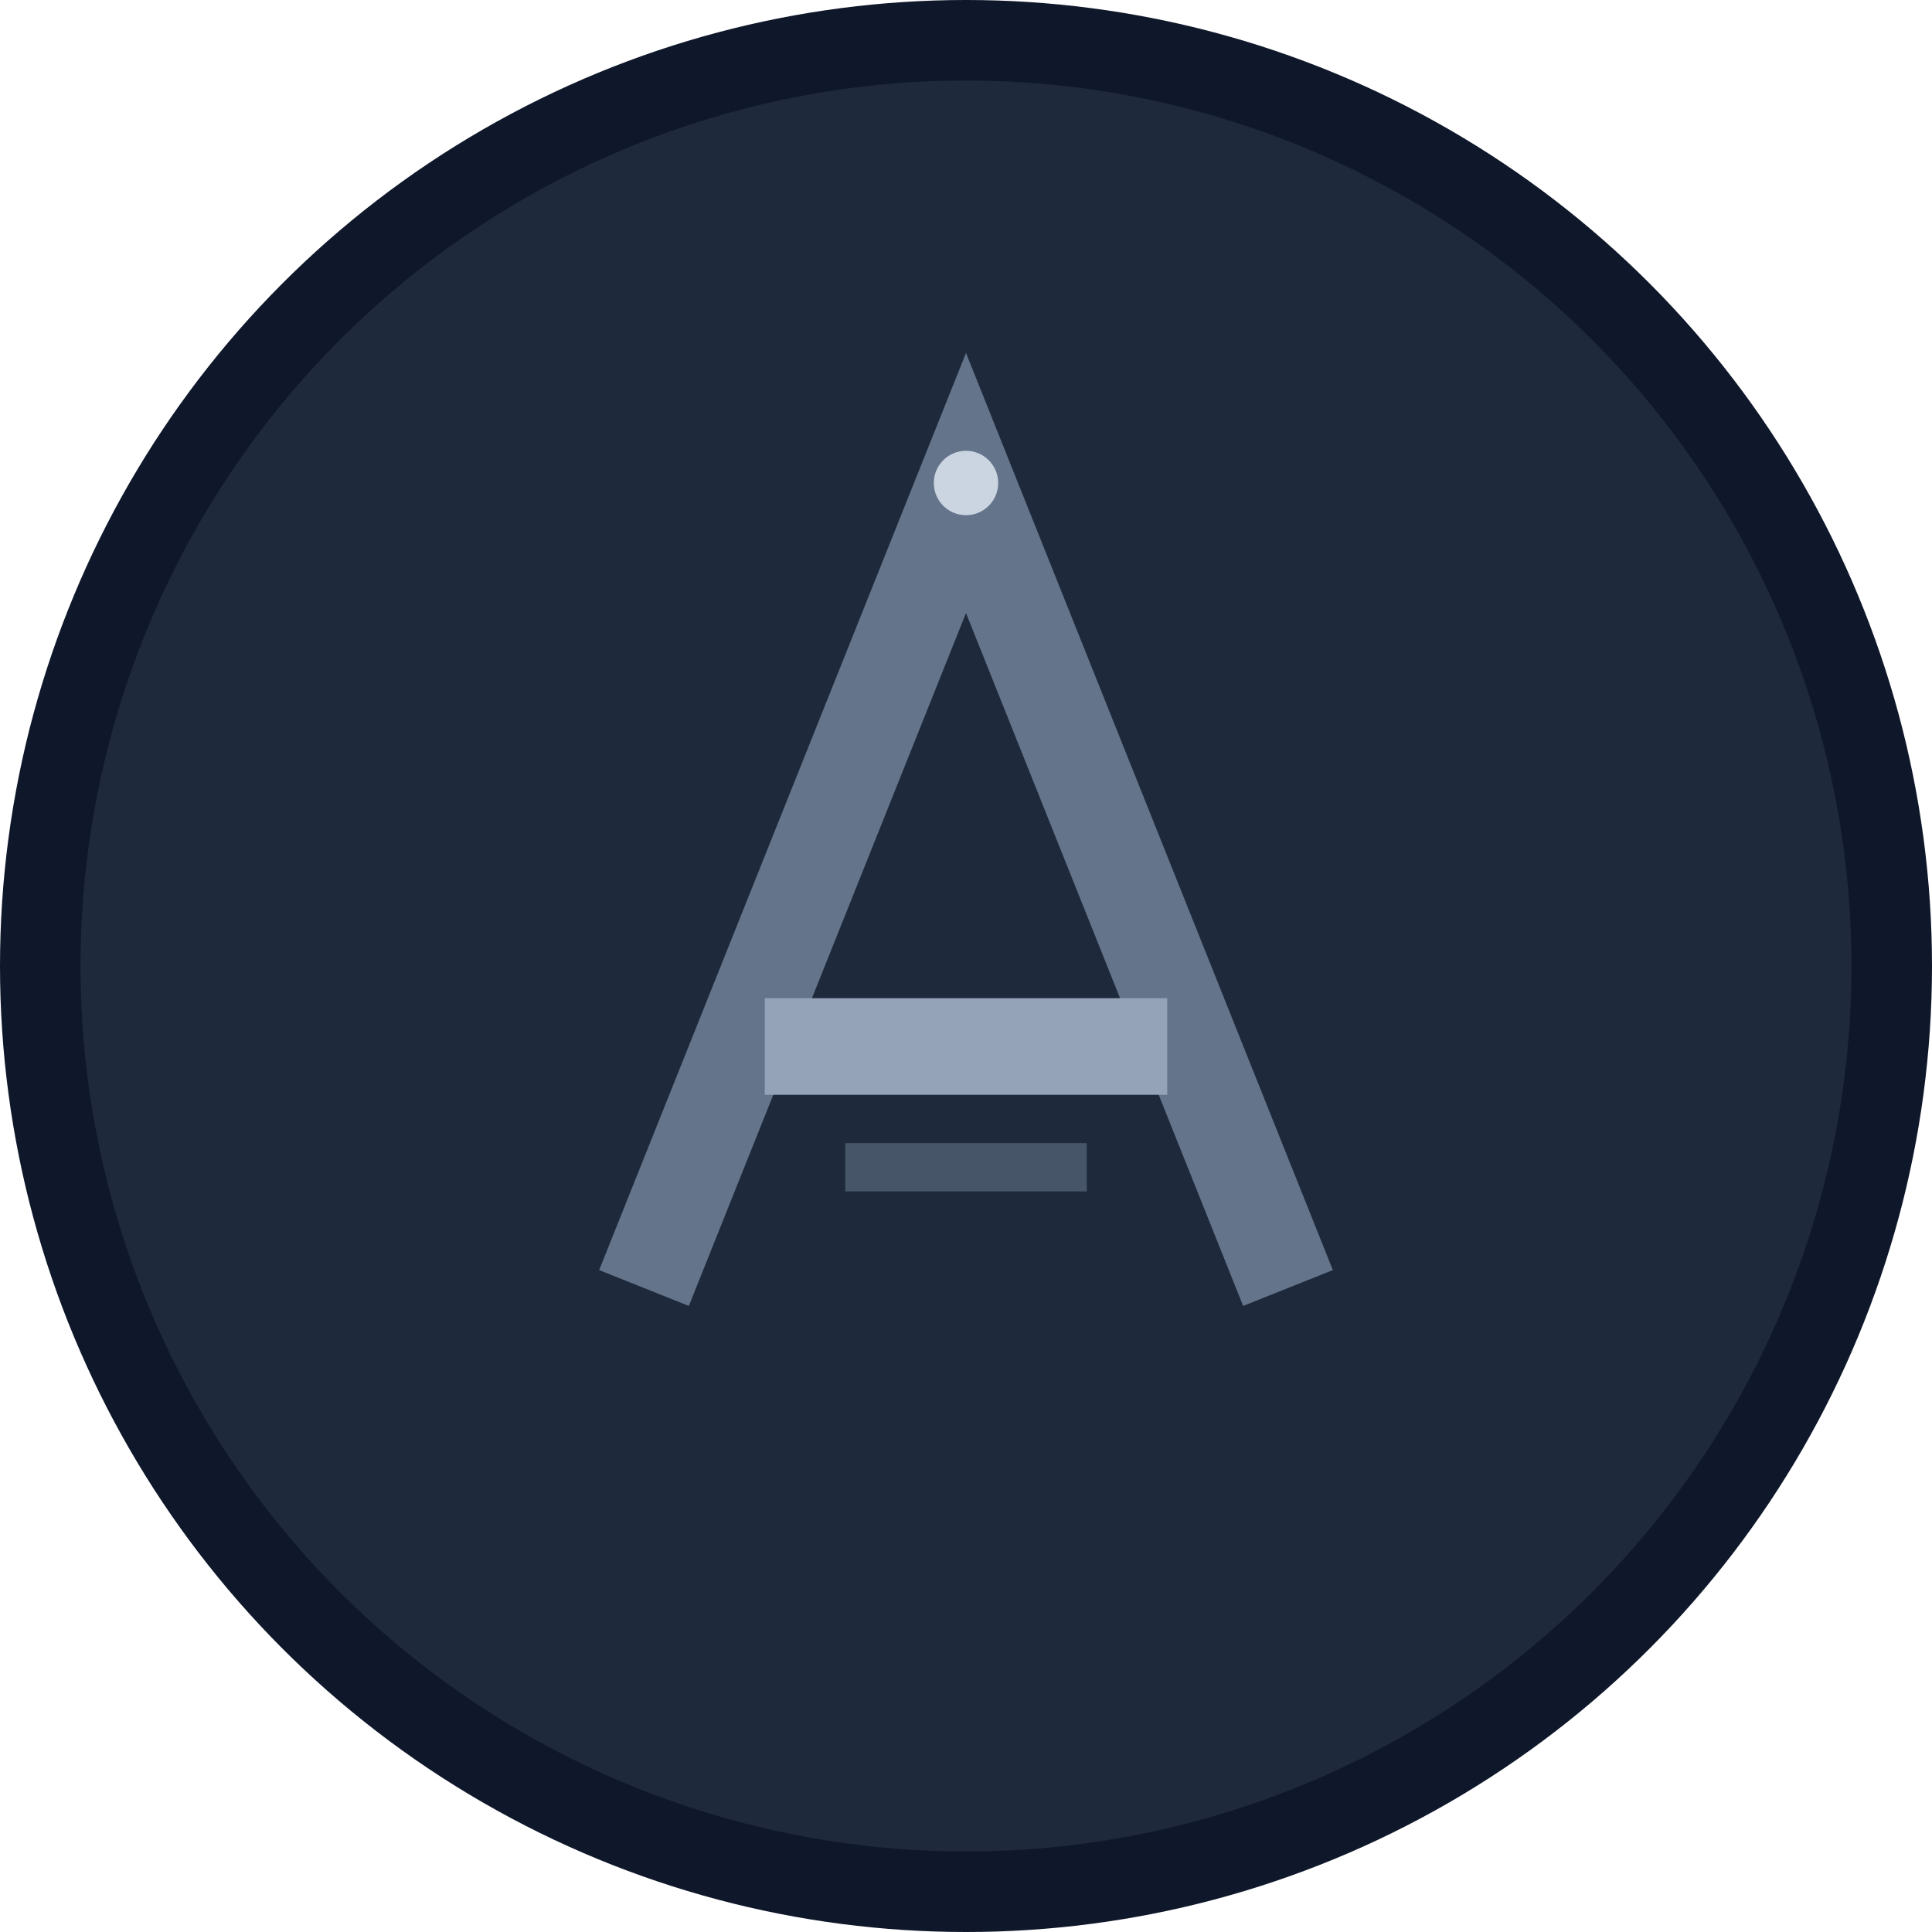 <svg xmlns="http://www.w3.org/2000/svg" viewBox="0 0 240 240">
  <!-- Background circle -->
  <circle cx="120" cy="120" r="120" fill="#0F172A"/>
  
  <!-- Inner circle for depth -->
  <circle cx="120" cy="120" r="110" fill="#1E293B"/>
  
  <!-- Main 'A' shape -->
  <path d="M80 160 L120 60 L160 160" 
        fill="none" 
        stroke="#64748B" 
        stroke-width="12" 
        stroke-linejoin="miter"/>
  
  <!-- Primary horizontal line -->
  <path d="M95 130 L145 130" 
        stroke="#94A3B8" 
        stroke-width="12"/>
  
  <!-- Secondary horizontal line -->
  <path d="M105 145 L135 145" 
        stroke="#475569" 
        stroke-width="6"/>
        
  <!-- Accent elements -->
  <circle cx="120" cy="60" r="4" fill="#CBD5E1"/>
</svg>
